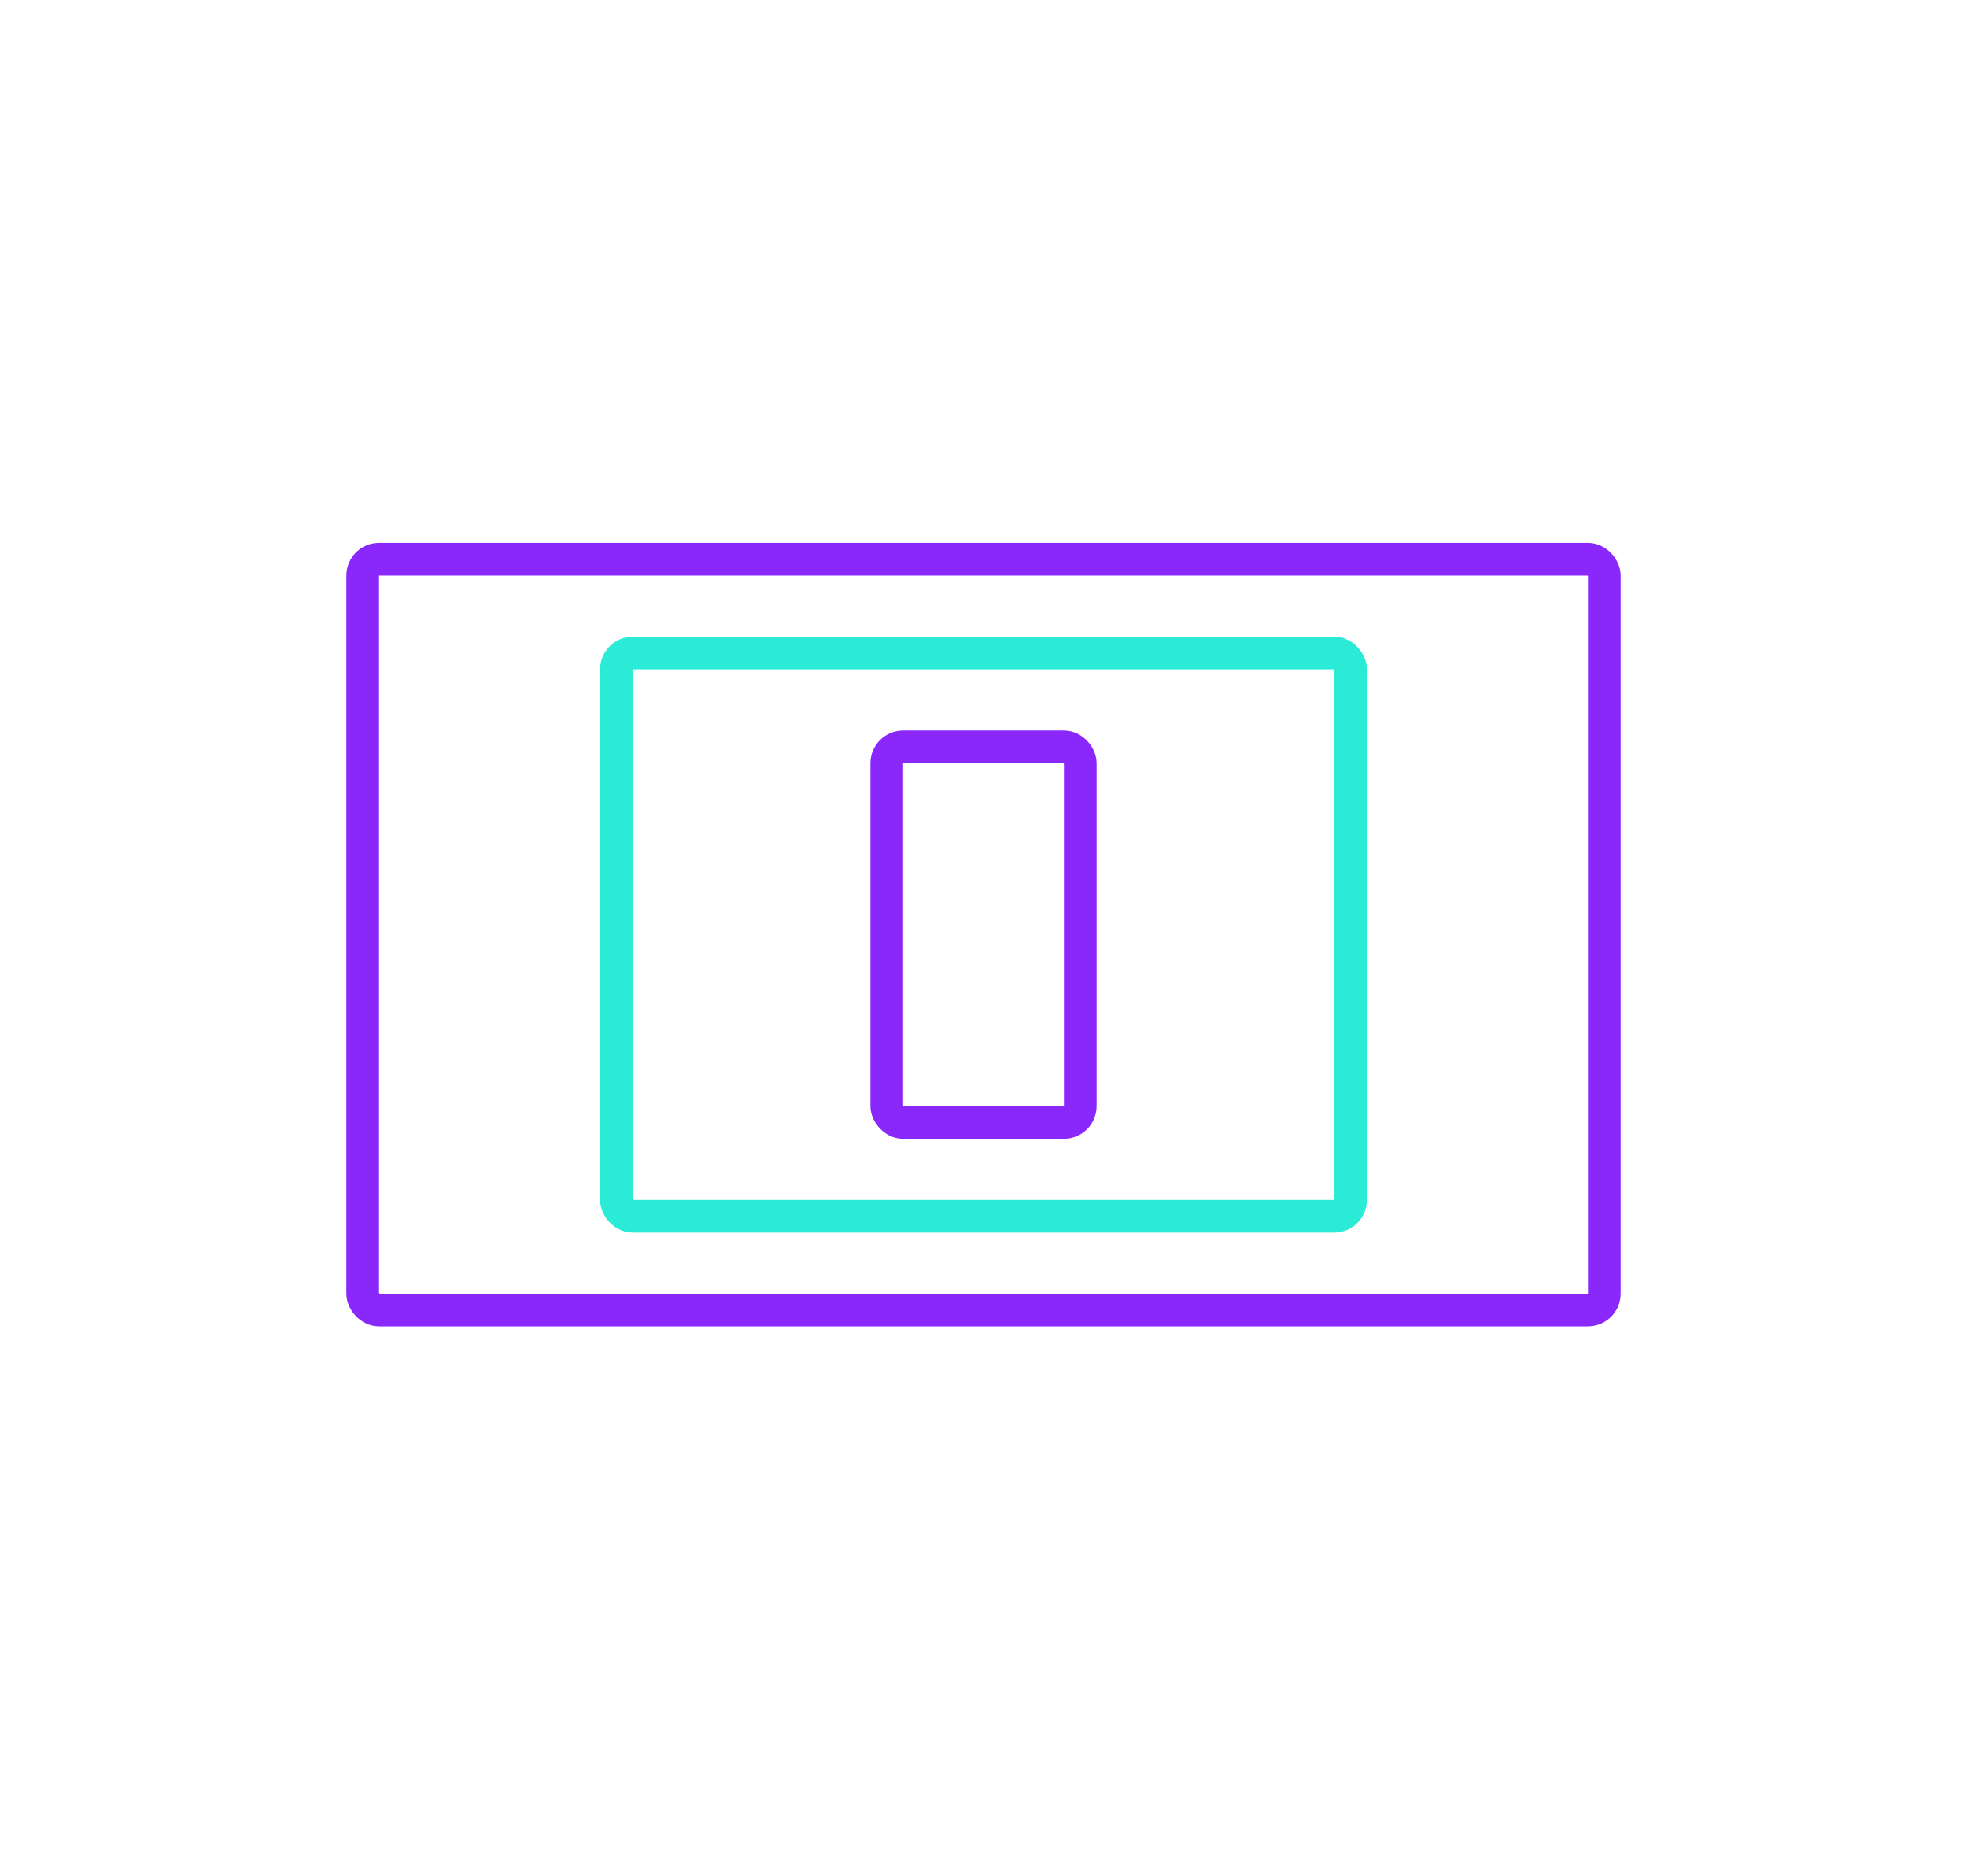 <svg xmlns="http://www.w3.org/2000/svg" viewBox="-13934 -157 301 287">
  <defs>
    <style>
      .cls-1, .cls-2, .cls-3 {
        fill: #fff;
      }

      .cls-2 {
        stroke: #8a28fc;
      }

      .cls-2, .cls-3 {
        stroke-width: 5px;
      }

      .cls-3 {
        stroke: #2aebd5;
      }

      .cls-4 {
        stroke: none;
      }

      .cls-5 {
        fill: none;
      }
    </style>
  </defs>
  <g id="Group_25" data-name="Group 25" transform="translate(-14194 -2322)">
    <rect id="Rectangle_61" data-name="Rectangle 61" class="cls-1" width="301" height="287" transform="translate(260 2165)"/>
    <g id="Group_18" data-name="Group 18" transform="translate(18 11.065)">
      <g id="Rectangle_47" data-name="Rectangle 47" class="cls-2" transform="translate(295 2237)">
        <rect class="cls-4" width="195" height="119.87" rx="5"/>
        <rect class="cls-5" x="2.5" y="2.5" width="190" height="114.87" rx="2.5"/>
      </g>
      <g id="Rectangle_48" data-name="Rectangle 48" class="cls-3" transform="translate(333.831 2251.351)">
        <rect class="cls-4" width="117.338" height="91.169" rx="5"/>
        <rect class="cls-5" x="2.5" y="2.5" width="112.338" height="86.169" rx="2.5"/>
      </g>
      <g id="Rectangle_49" data-name="Rectangle 49" class="cls-2" transform="translate(375.195 2265.701)">
        <rect class="cls-4" width="34.61" height="62.468" rx="5"/>
        <rect class="cls-5" x="2.5" y="2.5" width="29.61" height="57.468" rx="2.5"/>
      </g>
    </g>
  </g>
</svg>
